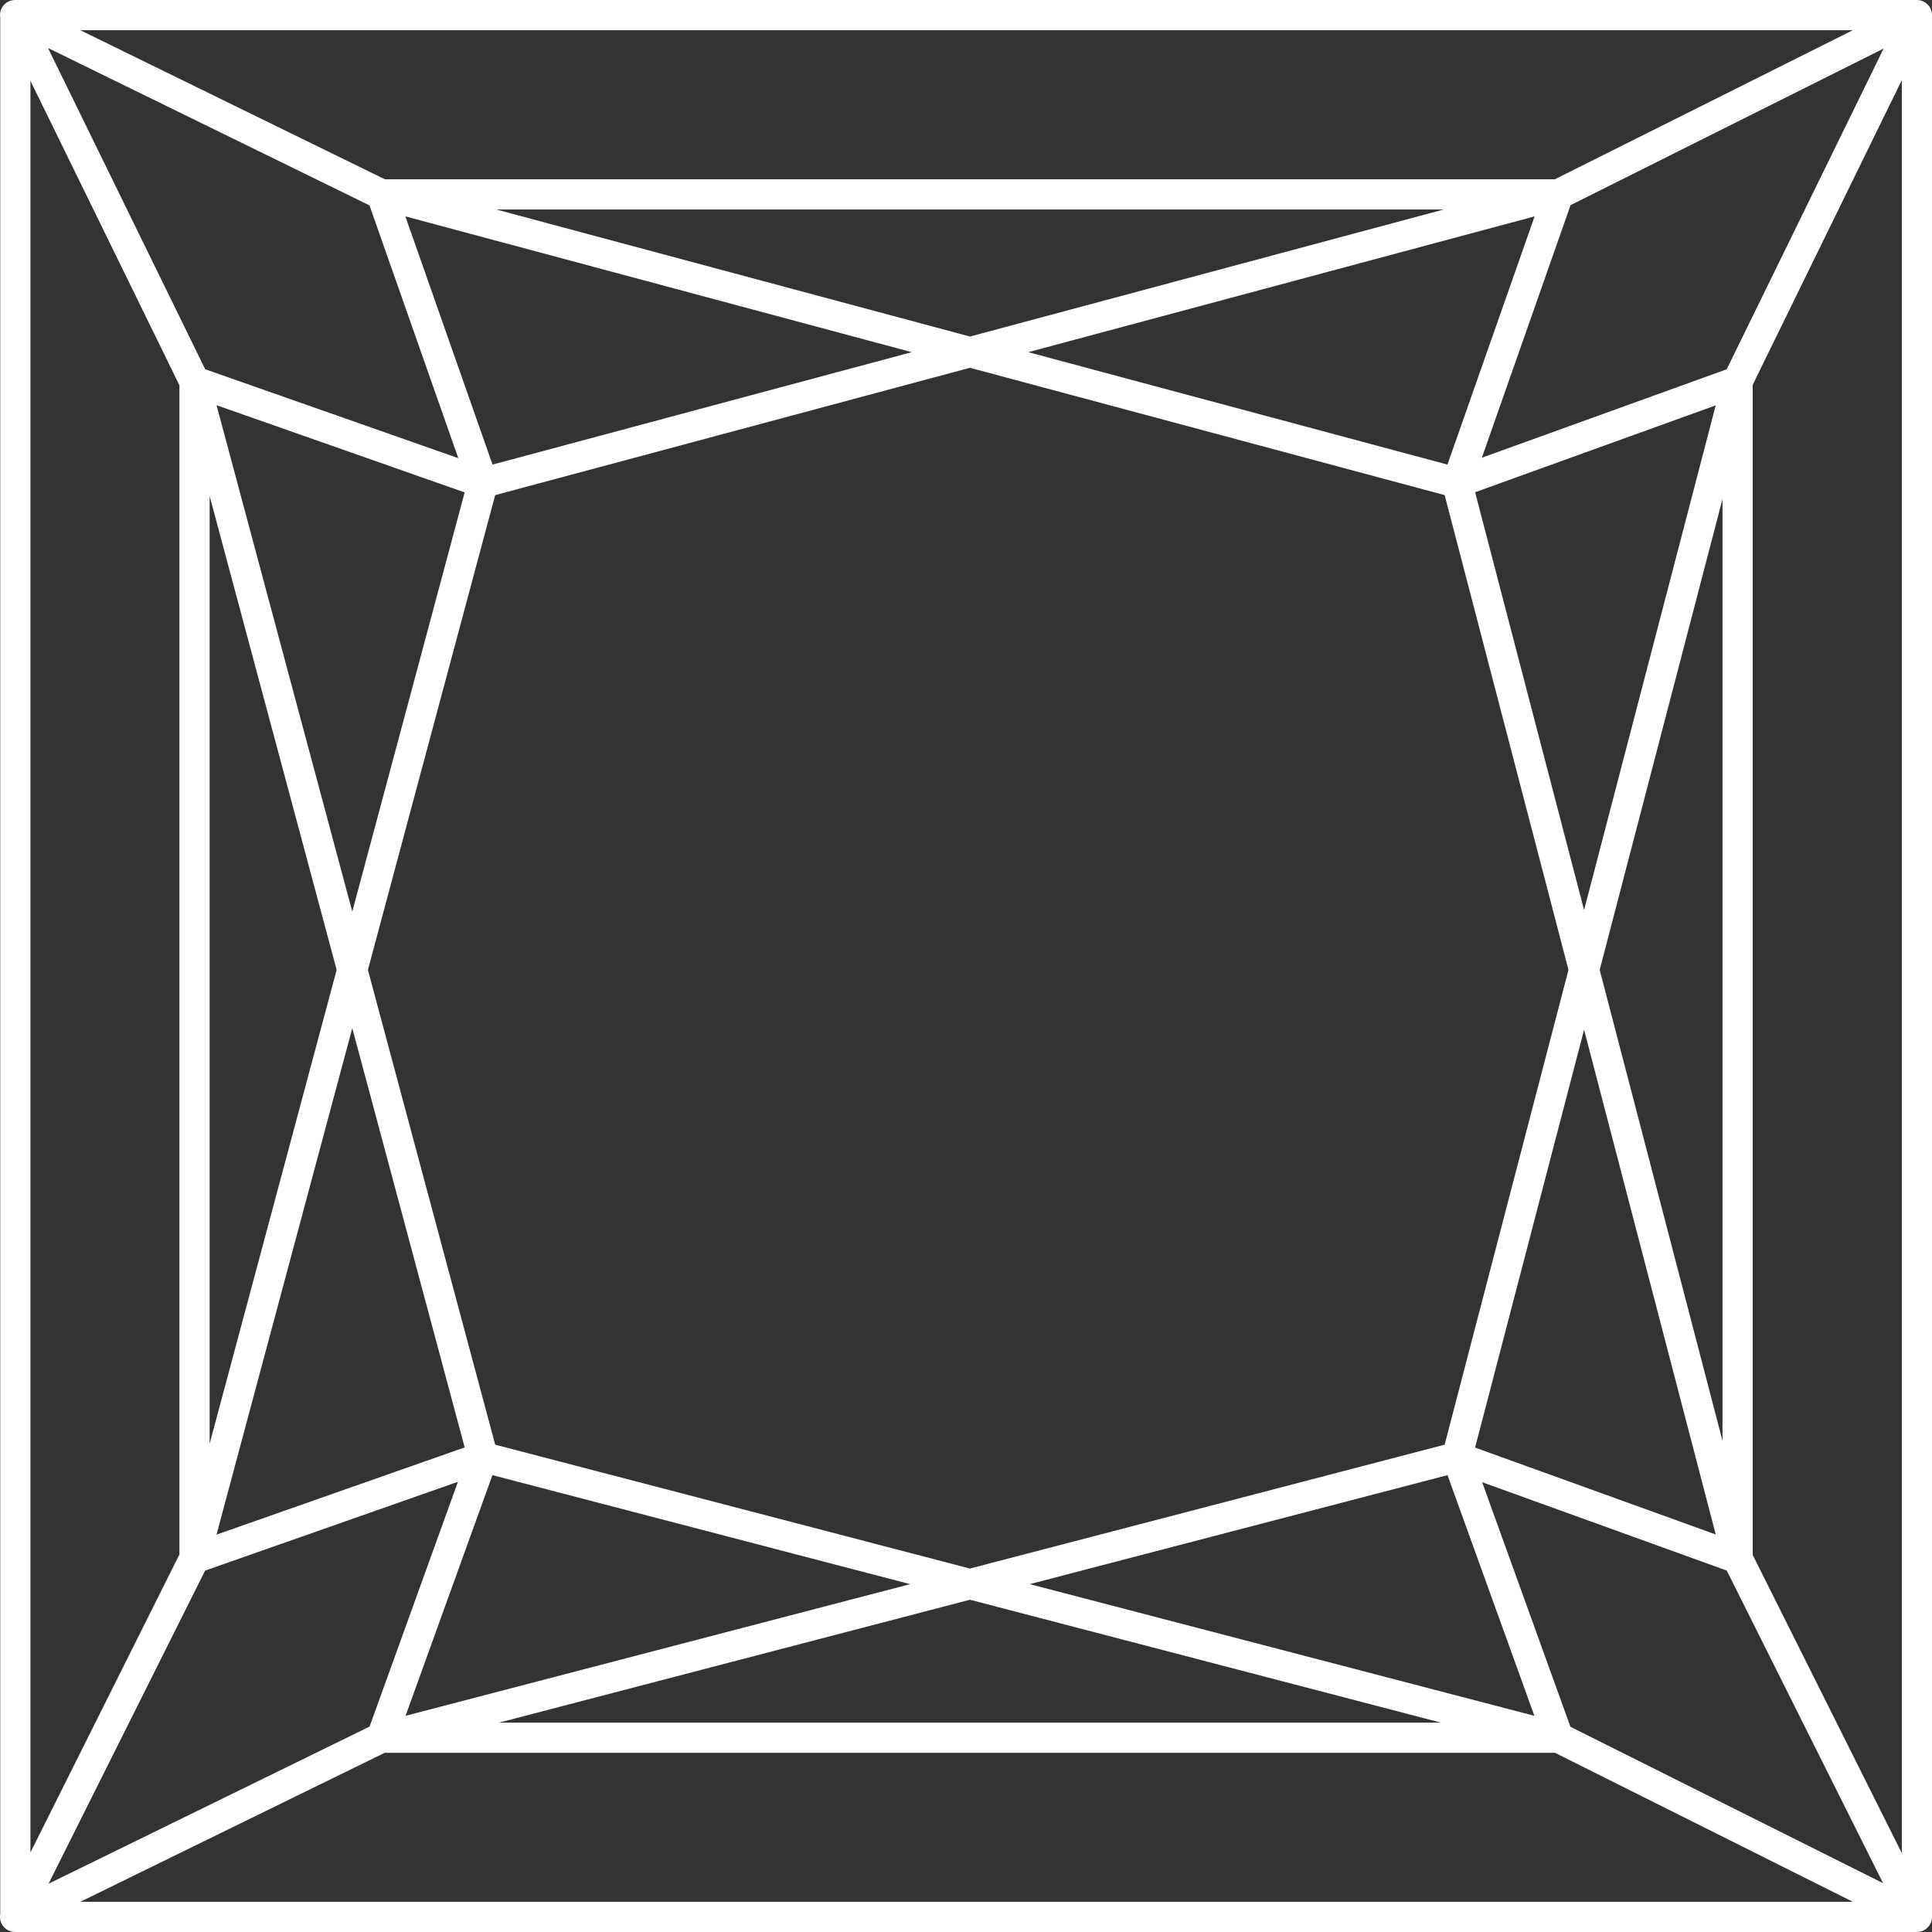 <?xml version='1.0' encoding='UTF-8' standalone='no'?><svg width='64' height='64' preserveAspectRatio='none' version='1.1' viewBox='0 0 64 64' id='svg12' sodipodi:docname='shape_princess.svg' inkscape:version='1.2.2 (b0a8486541, 2022-12-01)' xmlns:inkscape='http://www.inkscape.org/namespaces/inkscape' xmlns:sodipodi='http://sodipodi.sourceforge.net/DTD/sodipodi-0.dtd' xmlns='http://www.w3.org/2000/svg' xmlns:svg='http://www.w3.org/2000/svg' xmlns:rdf='http://www.w3.org/1999/02/22-rdf-syntax-ns#' xmlns:cc='http://creativecommons.org/ns#' xmlns:dc='http://purl.org/dc/elements/1.1/'><rect x="0" y="0" width="64" height="64" fill="#333333" stroke="none"/><defs id='defs16' /><sodipodi:namedview id='namedview14' pagecolor='#929292' bordercolor='#666666' borderopacity='1.0' inkscape:pageshadow='2' inkscape:pageopacity='0' inkscape:pagecheckerboard='0' showgrid='true' inkscape:zoom='13.038525' inkscape:cx='22.625259' inkscape:cy='24.197522' inkscape:window-width='2240' inkscape:window-height='1303' inkscape:window-x='0' inkscape:window-y='0' inkscape:window-maximized='1' inkscape:current-layer='g10' inkscape:showpageshadow='2' inkscape:deskcolor='#929292'><inkscape:grid type='xygrid' id='grid1107' empspacing='8' /></sodipodi:namedview><g fill='#ffffff' id='g10' inkscape:label='Layer 1'><path id='path20' d='M 12.641,6.439 H 51.622 M 12.641,57.564 h 38.981 m 5.938,-44.925 v 38.981 m -44.918,5.942 35.624,-9.295 3.355,9.295 -35.624,-9.295 z M 15.996,15.991 6.444,51.622 15.996,48.266 6.444,12.635 V 51.617 M 51.622,6.439 15.998,15.993 12.642,6.439 48.267,15.993 Z m -3.356,41.827 9.293,-35.631 -9.293,3.356 9.293,35.631 M 6.438,51.623 0.5,63.5 12.633,57.561 m 35.633,-9.293 9.293,3.356 5.938,11.876 -11.874,-5.939 M 57.559,12.635 63.497,0.5 51.623,6.439 M 15.99,15.991 6.438,12.635 0.5,0.5 12.633,6.439 M 0.508,63.5 H 63.5 V 0.5 H 0.508 V 63.5' class='stroke' style='fill:none;stroke:#ffffff;stroke-width:1;stroke-linecap:round;stroke-linejoin:round;stroke-dasharray:none;stroke-opacity:1' sodipodi:nodetypes='cccccccccccccccccccccccccccccccccccccccccccc' /></g></svg>